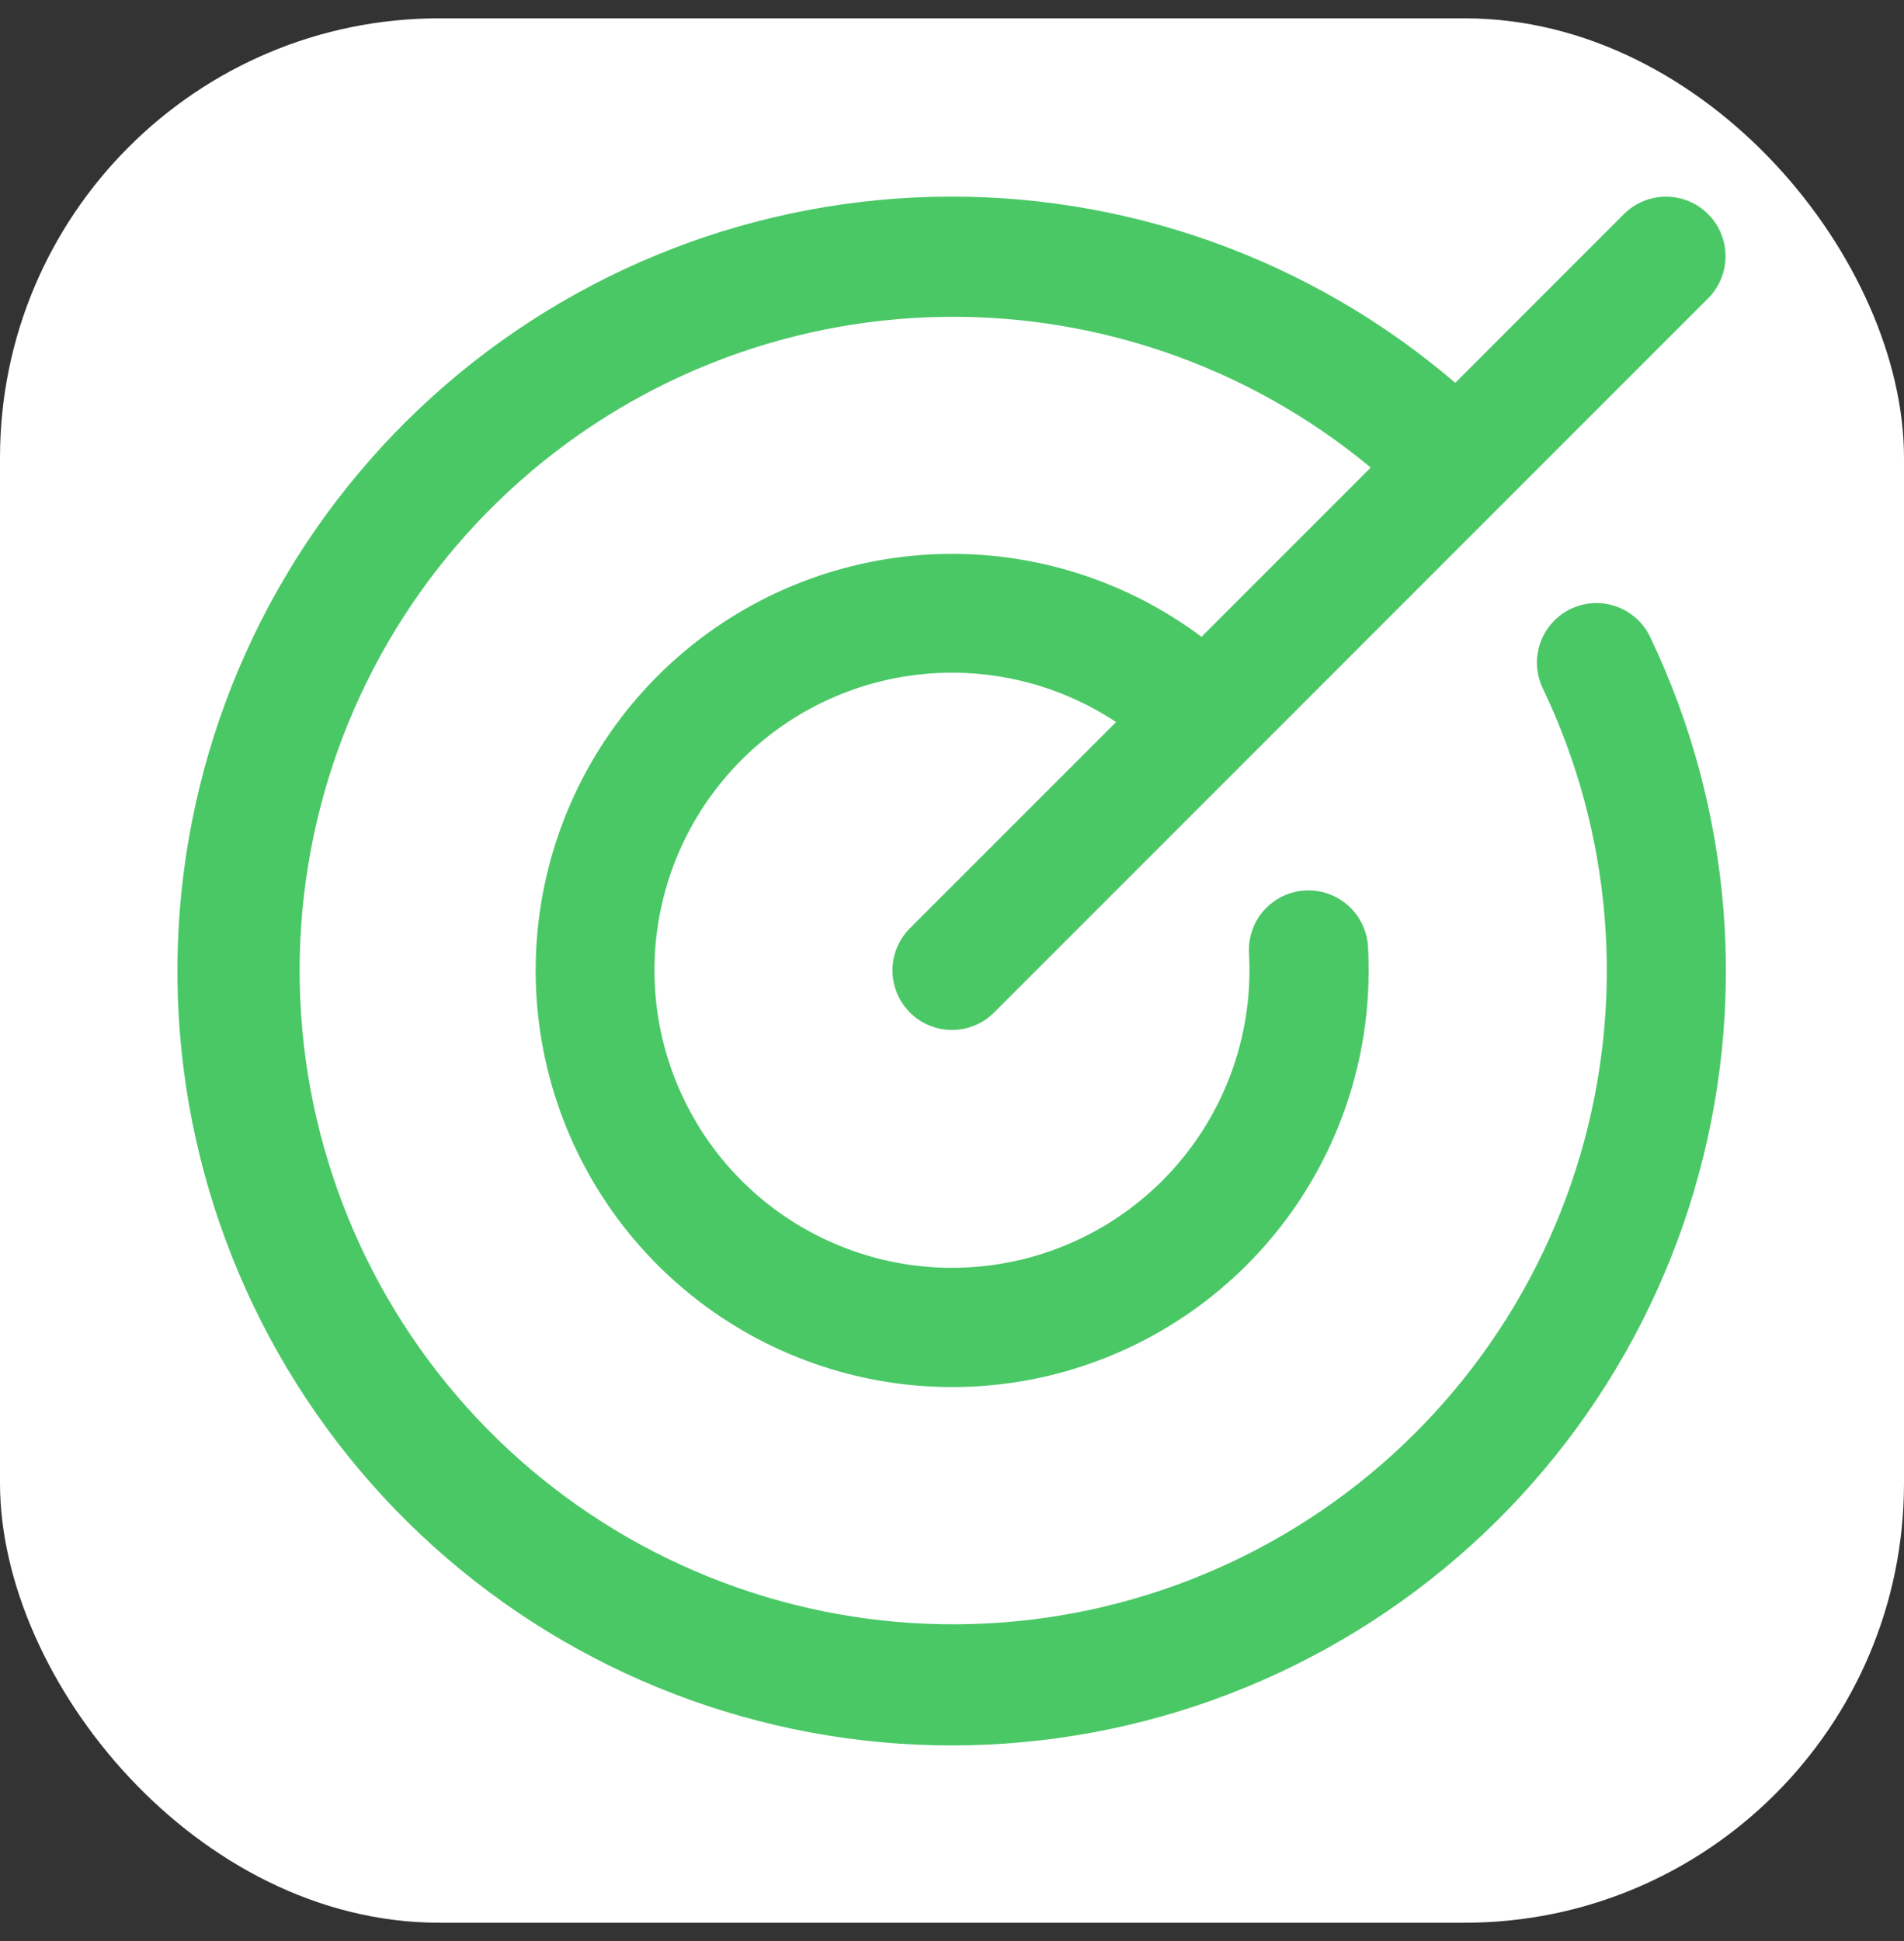 <svg width="52" height="53" viewBox="0 0 52 53" fill="none" xmlns="http://www.w3.org/2000/svg">
<rect x="0" y="0" width="52" height="53" fill="#333333" stroke="none"/>
<rect y="0.5" width="52" height="52" rx="12" fill="#FFFFFF"/>
<path d="M45.067 17.392C47.322 22.108 47.75 27.492 46.269 32.505C44.788 37.519 41.502 41.806 37.045 44.538C32.589 47.272 27.279 48.257 22.139 47.305C16.999 46.352 12.393 43.53 9.212 39.382C6.031 35.234 4.498 30.055 4.911 24.843C5.324 19.632 7.653 14.759 11.447 11.163C15.242 7.568 20.234 5.506 25.46 5.375C30.686 5.243 35.775 7.053 39.745 10.453L44.35 5.846C44.655 5.541 45.069 5.37 45.5 5.37C45.931 5.37 46.345 5.541 46.65 5.846C46.955 6.151 47.126 6.565 47.126 6.996C47.126 7.427 46.955 7.841 46.65 8.146L27.15 27.646C26.845 27.951 26.431 28.122 26 28.122C25.569 28.122 25.155 27.951 24.85 27.646C24.546 27.341 24.374 26.927 24.374 26.496C24.374 26.065 24.546 25.651 24.85 25.346L30.481 19.716C28.955 18.706 27.133 18.242 25.31 18.397C23.487 18.552 21.77 19.318 20.436 20.57C19.103 21.823 18.231 23.489 17.962 25.298C17.693 27.108 18.043 28.955 18.955 30.541C19.866 32.128 21.287 33.36 22.986 34.038C24.685 34.717 26.563 34.802 28.317 34.28C30.07 33.758 31.596 32.66 32.648 31.163C33.699 29.666 34.215 27.857 34.111 26.031C34.099 25.817 34.129 25.604 34.2 25.402C34.27 25.2 34.38 25.014 34.522 24.855C34.665 24.696 34.837 24.566 35.029 24.473C35.222 24.38 35.431 24.326 35.644 24.314C36.075 24.29 36.498 24.438 36.82 24.726C36.98 24.868 37.109 25.041 37.202 25.233C37.295 25.426 37.349 25.635 37.361 25.848C37.509 28.433 36.771 30.992 35.268 33.101C33.765 35.209 31.587 36.742 29.095 37.446C26.603 38.149 23.945 37.982 21.561 36.97C19.177 35.959 17.21 34.164 15.984 31.883C14.759 29.602 14.348 26.971 14.82 24.424C15.292 21.878 16.619 19.57 18.581 17.88C20.544 16.19 23.024 15.22 25.612 15.13C28.2 15.041 30.741 15.837 32.815 17.388L37.436 12.767C34.05 9.955 29.744 8.494 25.345 8.663C20.947 8.833 16.767 10.622 13.607 13.686C10.447 16.75 8.53 20.873 8.226 25.265C7.921 29.655 9.249 34.004 11.955 37.476C14.661 40.947 18.555 43.296 22.887 44.072C27.22 44.848 31.686 43.995 35.429 41.678C39.172 39.362 41.926 35.744 43.164 31.52C44.401 27.296 44.035 22.764 42.134 18.793C41.948 18.404 41.925 17.958 42.068 17.551C42.212 17.145 42.511 16.812 42.9 16.626C43.289 16.44 43.736 16.416 44.142 16.56C44.549 16.704 44.882 17.003 45.067 17.392Z" fill="#4AC866"/>
</svg>
